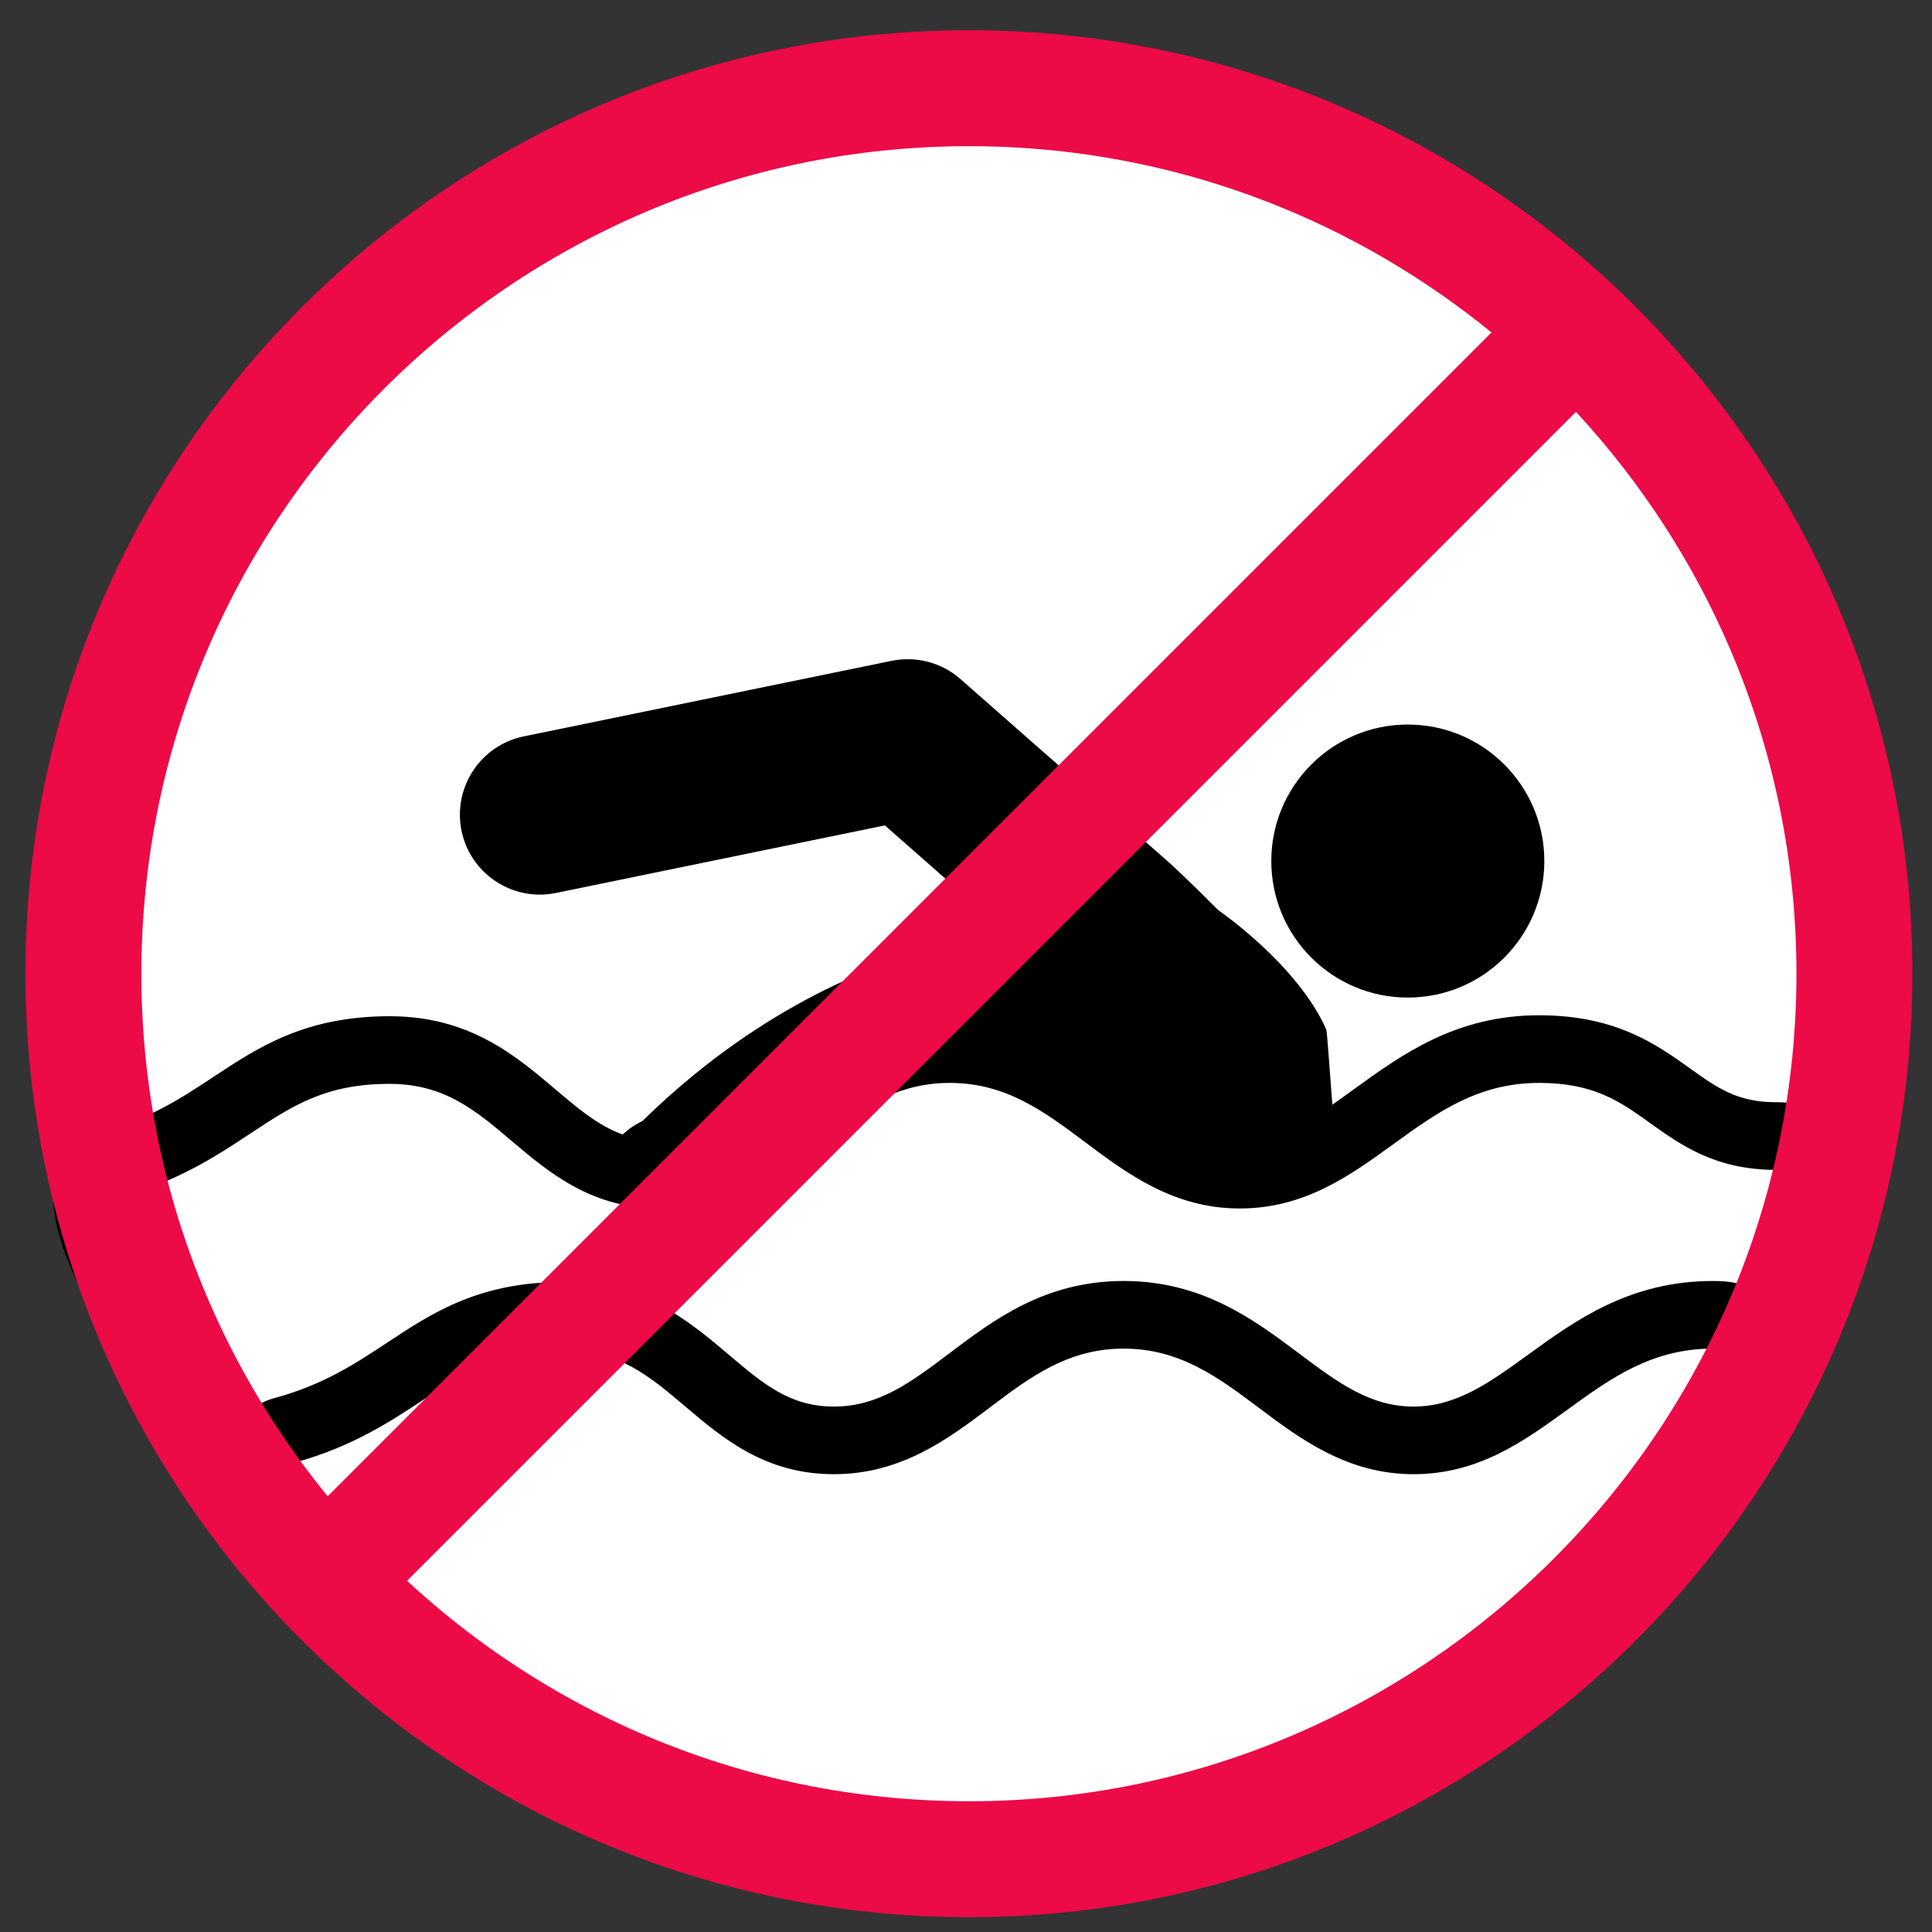 <?xml version="1.0" encoding="utf-8"?>
<!-- Generator: Adobe Illustrator 17.0.0, SVG Export Plug-In . SVG Version: 6.00 Build 0)  -->
<!DOCTYPE svg PUBLIC "-//W3C//DTD SVG 1.1 Tiny//EN" "http://www.w3.org/Graphics/SVG/1.1/DTD/svg11-tiny.dtd">
<svg version="1.1" baseProfile="tiny" id="Layer_2" xmlns="http://www.w3.org/2000/svg" xmlns:xlink="http://www.w3.org/1999/xlink"
	 x="0px" y="0px" width="32px" height="32px" viewBox="0 0 100 100" overflow="scroll" xml:space="preserve">
<rect x="0" y="0" width="100" height="100" fill="#333333" stroke="none"/>
<g>
	<g>
		<circle fill="#FFFFFF" cx="50.033" cy="49.983" r="44.75"/>
	</g>
</g>
<g>
	<g>
		<g>
			<g>
				<circle fill="#FFFFFF" cx="72.868" cy="44.568" r="7.066"/>
			</g>
		</g>
		<g>
			<g>
				<path fill="#FFFFFF" d="M43.223,74.685c1.267-2.018,2.851-4.089,4.758-5.721c2.9-2.481,8.474-4.605,13.055-6.997l1.061,13.714
					c0.076,0.978,0.496,1.895,1.185,2.591l7.052,7.118c0.067,0.07,0.138,0.136,0.211,0.2c1.618,1.422,4.083,1.367,5.637-0.172
					c1.625-1.608,1.636-4.226,0.029-5.848l-5.983-6.042l-1.331-17.197c-0.053-0.675-0.208-2.952-0.249-3.044
					c-1.5-3.384-5.587-6.174-5.587-6.174s-1.733-1.753-2.734-2.633L49.715,35.15c-0.975-0.857-2.293-1.205-3.564-0.946
					l-19.042,3.911c-2.237,0.461-3.678,2.646-3.22,4.885c0.189,0.915,0.666,1.697,1.319,2.272c0.94,0.827,2.244,1.22,3.566,0.948
					L45.8,42.723l6.205,5.455c-1.3,0.26-2.657,0.593-4.074,1.008c-6.663,1.952-11.625,5.837-14.676,8.835
					c-0.462,0.224-0.891,0.533-1.257,0.935l-11.86,13.065"/>
			</g>
		</g>
		<g>
			<g>
				<path fill="#FFFFFF" d="M17.733,80.922c1.697,1.492,4.275,1.345,5.795-0.327l11.125-10.957c0.28,0.221,0.876,0.403,0.784,0.804"
					/>
			</g>
		</g>
	</g>
	<g>
		<g>
			<g>
				<circle cx="72.868" cy="44.568" r="7.066"/>
			</g>
		</g>
		<g>
			<g>
				<path d="M43.223,74.685c1.267-2.018,2.851-4.089,4.758-5.721c2.9-2.481,8.474-4.605,13.055-6.997l1.061,13.714
					c0.076,0.978,0.496,1.895,1.185,2.591l7.052,7.118c0.067,0.07,0.138,0.136,0.211,0.2c1.618,1.422,4.083,1.367,5.637-0.172
					c1.625-1.608,1.636-4.226,0.029-5.848l-5.983-6.042l-1.331-17.197c-0.053-0.675-0.208-2.952-0.249-3.044
					c-1.5-3.384-5.587-6.174-5.587-6.174s-1.733-1.753-2.734-2.633L49.715,35.15c-0.975-0.857-2.293-1.205-3.564-0.946
					l-19.042,3.911c-2.237,0.461-3.678,2.646-3.22,4.885c0.189,0.915,0.666,1.697,1.319,2.272c0.94,0.827,2.244,1.22,3.566,0.948
					L45.8,42.723l6.205,5.455c-1.3,0.26-2.657,0.593-4.074,1.008c-6.663,1.952-11.625,5.837-14.676,8.835
					c-0.462,0.224-0.891,0.533-1.257,0.935l-11.86,13.065"/>
			</g>
		</g>
		<g>
			<g>
				<path d="M17.733,80.922c1.697,1.492,4.275,1.345,5.795-0.327l11.125-10.957c0.28,0.221,0.876,0.403,0.784,0.804"/>
			</g>
		</g>
	</g>
</g>
<g>
	<g>
		<path fill="#FFFFFF" d="M21.74,87.331c0,0-22.574-25.281-16.074-27.031s7.75-5.95,14.5-5.95s8,6.45,14,6.45s8.25-6.5,15-6.5
			s9.125,6.5,15,6.5s8.375-6.5,15.5-6.5c6.5,0,6.875,4.5,12.25,4.5s3.25,6.5,3.25,6.5l-15.26,21.198l-29.833,9.667L21.74,87.331z"/>
	</g>
	<g>
		<path d="M50.083,98l-29.433-9.176l-0.343-0.487C15.806,81.925,0.794,66.702,2.981,60.672c0.378-1.044,1.171-1.776,2.23-2.062
			c2.523-0.68,4.2-1.789,5.822-2.861c2.341-1.548,4.762-3.149,9.133-3.149c4.116,0,6.488,2.01,8.581,3.782
			c1.759,1.49,3.148,2.668,5.419,2.668c2.325,0,4.017-1.276,5.975-2.754c2.327-1.756,4.965-3.746,9.025-3.746
			c4.075,0,6.746,2.002,9.104,3.769c1.955,1.466,3.644,2.731,5.896,2.731c2.229,0,3.944-1.243,5.93-2.683
			c2.47-1.789,5.269-3.817,9.57-3.817c3.966,0,6.086,1.518,7.789,2.737c1.43,1.023,2.463,1.763,4.461,1.763
			c2.441,0,3.735,1.078,4.392,1.982c1.841,2.54-1.584,6.538-1.725,6.968l-0.25,1.25L79.896,86.688L50.083,98z M22.831,85.838
			l27.314,11.725l28.58-12.521l14.823-20.44c0.253-0.893,0.52-2.699-0.077-3.517c-0.097-0.132-0.391-0.534-1.556-0.534
			c-3.122,0-4.915-1.284-6.498-2.417c-1.562-1.118-2.909-2.083-5.752-2.083c-3.167,0-5.279,1.531-7.517,3.151
			c-2.271,1.646-4.62,3.349-7.983,3.349c-3.419,0-5.851-1.822-7.996-3.431c-2.105-1.578-4.095-3.069-7.004-3.069
			c-2.888,0-4.846,1.477-6.917,3.04c-2.149,1.622-4.585,3.46-8.083,3.46c-3.554,0-5.747-1.858-7.682-3.497
			c-1.87-1.585-3.485-2.953-6.318-2.953c-3.318,0-5.032,1.134-7.202,2.568c-1.746,1.155-3.723,2.463-6.731,3.291
			C5.371,64.559,13.123,71.938,22.831,85.838z"/>
	</g>
</g>
<g>
	<g>
		<path d="M11.975,74.426c0.378-1.044,1.171-1.776,2.23-2.062c2.523-0.68,4.2-1.789,5.822-2.861
			c2.341-1.548,4.762-3.149,9.133-3.149c4.116,0,6.488,2.01,8.581,3.782c1.759,1.49,3.148,2.668,5.419,2.668
			c2.325,0,4.017-1.276,5.975-2.754c2.327-1.756,4.965-3.746,9.025-3.746c4.075,0,6.746,2.002,9.104,3.769
			c1.955,1.466,3.644,2.731,5.896,2.731c2.229,0,3.944-1.243,5.93-2.683c2.47-1.789,5.269-3.817,9.57-3.817
			c3.966,0,0.631,2.335,2.334,3.554c1.43,1.023-23.917,23.896-23.917,23.896l-35.333,1 M28.578,92.254l37.38,3.433
			c0,0,25.557-23.821,23.974-24.954c-1.562-1.118,1.572-0.929-1.271-0.929c-3.167,0-5.279,1.531-7.517,3.151
			c-2.271,1.646-4.62,3.349-7.983,3.349c-3.419,0-5.851-1.822-7.996-3.431c-2.105-1.578-4.095-3.069-7.004-3.069
			c-2.888,0-4.846,1.477-6.917,3.04c-2.149,1.622-4.585,3.46-8.083,3.46c-3.554,0-5.747-1.858-7.682-3.497
			c-1.87-1.585-3.485-2.953-6.318-2.953c-3.318,0-5.032,1.134-7.202,2.568c-1.746,1.155-3.723,2.463-6.731,3.291
			C14.366,78.313,18.87,78.355,28.578,92.254z"/>
	</g>
</g>
<g>
	
		<rect x="46.053" y="5.315" transform="matrix(0.707 0.707 -0.707 0.707 49.444 -20.156)" fill="#EC0A47" width="5.999" height="88.581"/>
</g>
<g>
	<path fill="#EC0A47" d="M50.15,99.233c-26.927,0-48.833-21.906-48.833-48.833S23.223,1.566,50.15,1.566S98.984,23.474,98.984,50.4
		S77.076,99.233,50.15,99.233z M50.15,7.566C26.532,7.566,7.317,26.781,7.317,50.4c0,23.618,19.215,42.833,42.833,42.833
		c23.619,0,42.834-19.215,42.834-42.833C92.984,26.781,73.769,7.566,50.15,7.566z"/>
</g>
</svg>
